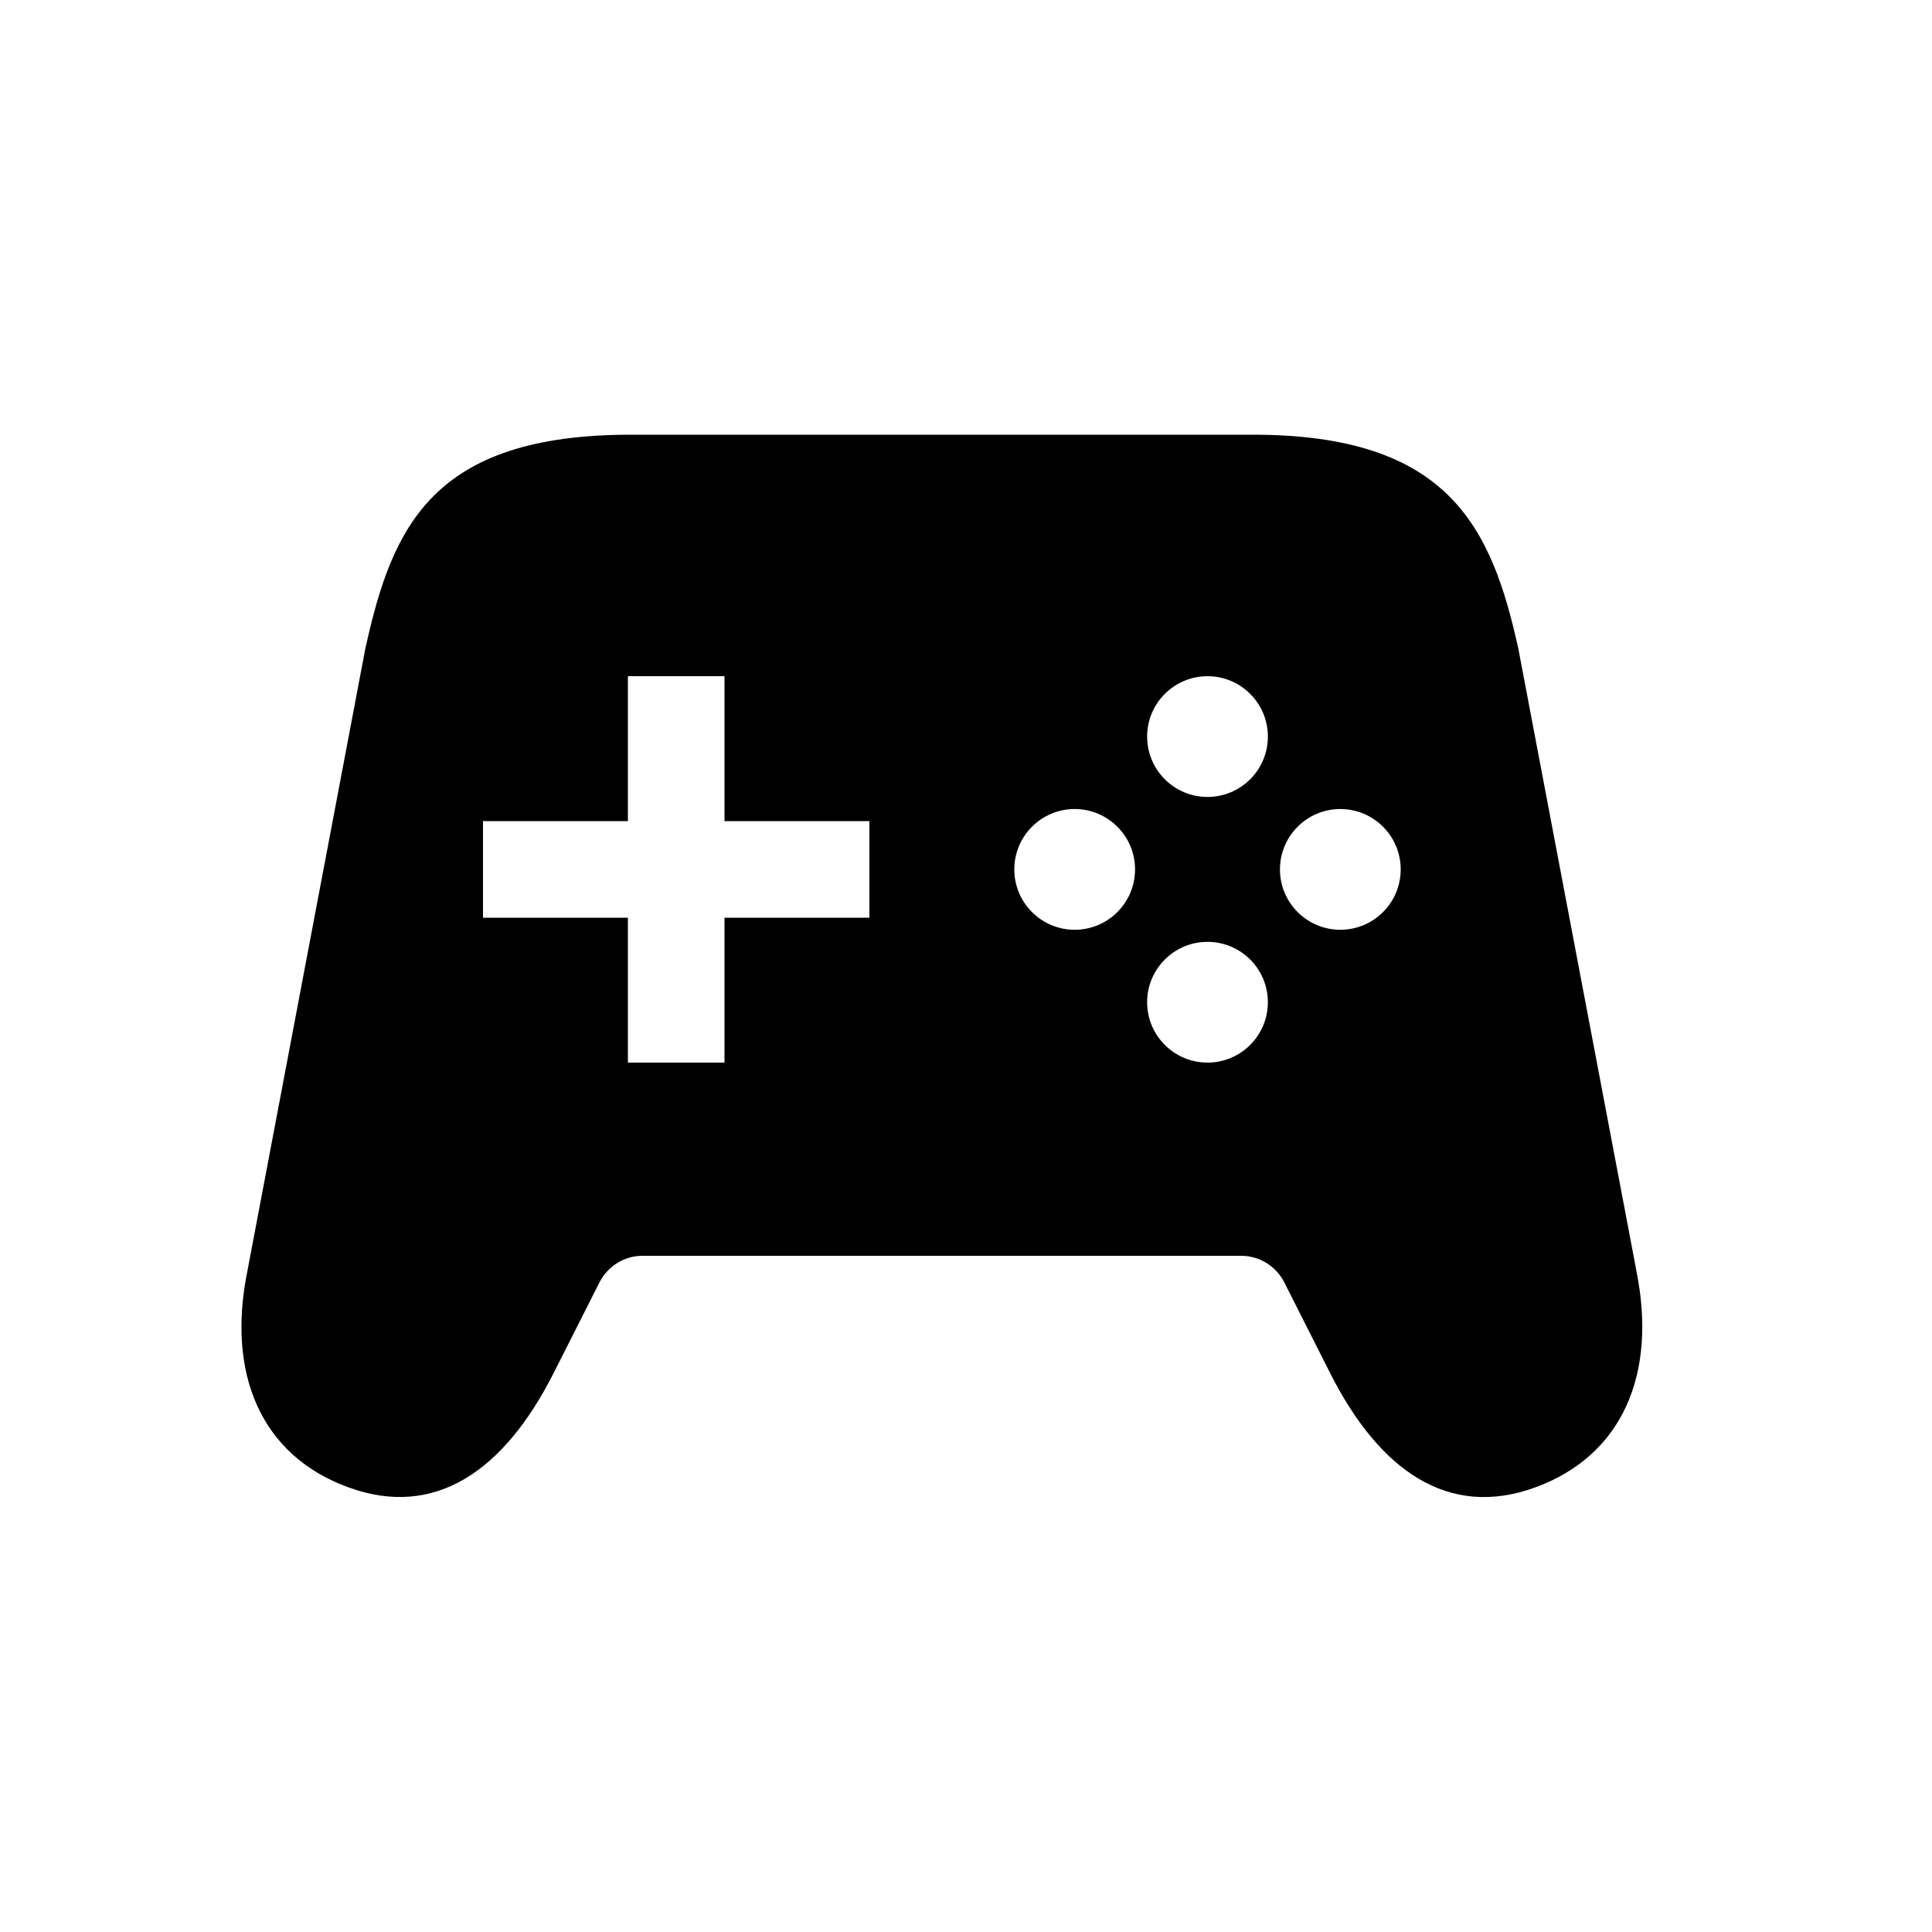 <!-- Generated by IcoMoon.io -->
<svg version="1.1" xmlns="http://www.w3.org/2000/svg" width="40" height="40" viewBox="0 0 40 40">
<title>io-game-controller-sharp</title>
<path d="M33.879 26.305l-2.442-12.867c-0.554-2.522-1.438-4.438-5.5-4.438h-12.875c-4.125 0-4.946 1.916-5.5 4.438l-2.438 12.867c-0.438 2.133 0.277 3.828 2.086 4.488s3.227-0.356 4.238-2.337l0.964-1.907c0.169-0.328 0.505-0.549 0.892-0.549 0 0 0 0 0 0h12.392c0 0 0 0 0 0 0.388 0 0.724 0.221 0.89 0.543l0.003 0.006 0.964 1.907c1.009 1.981 2.43 3 4.238 2.337s2.521-2.356 2.087-4.488zM18 19h-3v3h-2v-3h-3v-2h3v-3h2v3h3zM22.25 19.25c-0.69 0-1.25-0.56-1.25-1.25s0.56-1.25 1.25-1.25c0.69 0 1.25 0.56 1.25 1.25v0c0 0.69-0.56 1.25-1.25 1.25v0zM25 22c-0.69 0-1.25-0.56-1.25-1.25s0.56-1.25 1.25-1.25c0.69 0 1.25 0.56 1.25 1.25v0c0 0.69-0.56 1.25-1.25 1.25v0zM25 16.5c-0.69 0-1.25-0.56-1.25-1.25s0.56-1.25 1.25-1.25c0.69 0 1.25 0.56 1.25 1.25v0c0 0.69-0.56 1.25-1.25 1.25v0zM27.75 19.25c-0.69 0-1.25-0.56-1.25-1.25s0.56-1.25 1.25-1.25c0.69 0 1.25 0.56 1.25 1.25v0c0 0.69-0.56 1.25-1.25 1.25v0z"></path>
</svg>
